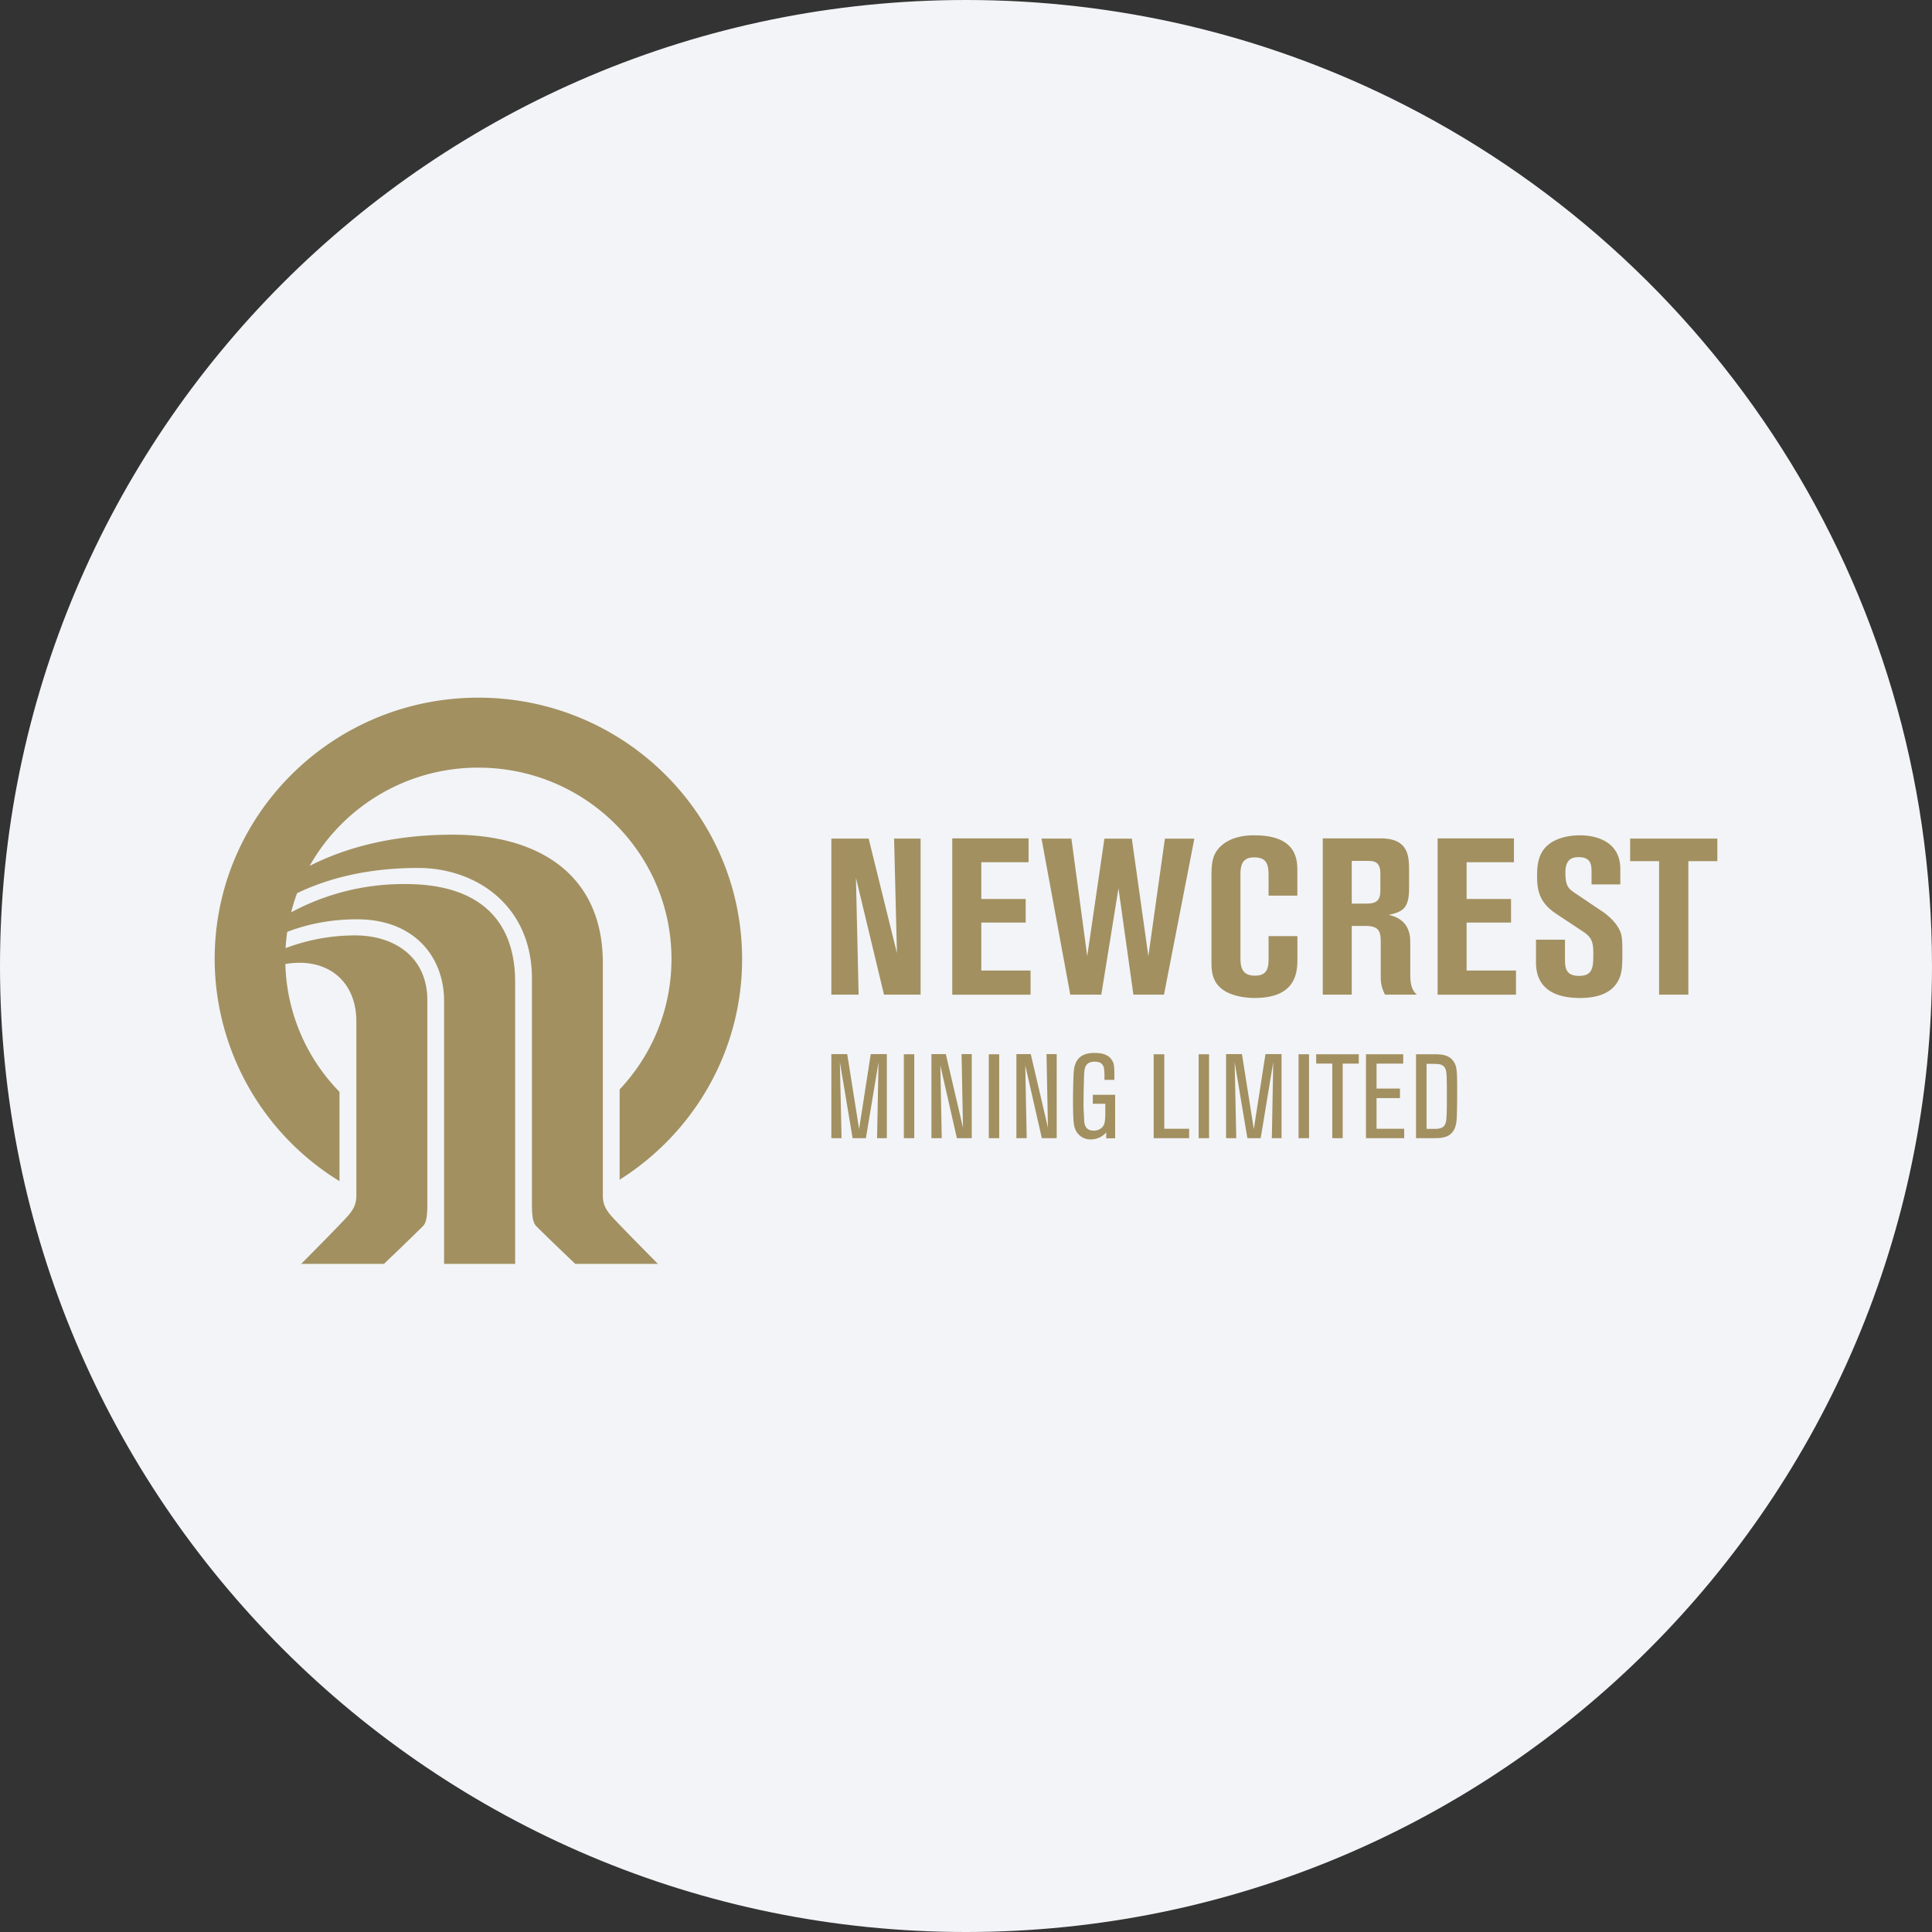 <svg width="36" height="36" fill="none" xmlns="http://www.w3.org/2000/svg"><rect width="100%" height="100%" fill="#333333" stroke="none"/><path d="M18 0c2.837 0 5.52.656 7.907 1.825C31.884 4.753 36 10.895 36 18c0 9.942-8.058 18-18 18-9.94 0-18-8.057-18-18C0 8.06 8.06 0 18 0z" fill="#F2F4F7"/><path fill-rule="evenodd" clip-rule="evenodd" d="M8.914 13c2.714 0 4.914 2.18 4.914 4.87 0 1.729-.91 3.248-2.282 4.112V20.3c.6-.637.966-1.491.966-2.43 0-1.97-1.61-3.566-3.598-3.566a3.602 3.602 0 0 0-3.144 1.83c.688-.348 1.562-.581 2.67-.581 1.525 0 2.793.687 2.793 2.393v4.327c0 .158.045.25.15.375.096.114.75.775.861.887l.016.016h-1.54s-.436-.414-.722-.697c-.063-.064-.086-.167-.086-.423v-4.194c0-1.373-1.05-2.064-2.121-2.064-.925 0-1.665.187-2.255.47-.044.116-.08.235-.111.357a4.42 4.42 0 0 1 2.132-.527c1.376 0 2.042.676 2.042 1.826v5.252H8.275v-4.898c0-.817-.55-1.523-1.622-1.523-.494 0-.926.09-1.301.234-.014.1-.025.2-.03.303a3.66 3.66 0 0 1 1.295-.237c.731 0 1.346.4 1.346 1.211v3.79c0 .256-.024.36-.087.422-.24.235-.48.468-.722.698H5.612s.773-.778.878-.903c.105-.125.15-.217.15-.375v-3.24c0-.687-.444-1.093-1.057-1.093-.089 0-.178.008-.266.023a3.537 3.537 0 0 0 1.009 2.382v1.664A4.868 4.868 0 0 1 4 17.899v-.03c0-.055.001-.11.003-.164C4.09 15.092 6.255 13 8.913 13h.001zm11.476 6.62c.19 0 .273.053.322.124.053.075.053.126.053.378h-.185v-.072a.847.847 0 0 0-.01-.15c-.013-.061-.053-.117-.17-.117-.187 0-.194.129-.2.257a19.33 19.33 0 0 0-.01.53c0 .122.008.197.012.297.002.064.011.201.177.201.058 0 .116-.02.158-.062.036-.038.059-.075.059-.279v-.16h-.233V20.4h.416v.81h-.166v-.11a.375.375 0 0 1-.29.131.3.3 0 0 1-.284-.182l-.006-.014c-.023-.06-.038-.138-.039-.503v-.047c0-.238.009-.481.016-.537.017-.15.082-.328.38-.328zm-4.603.022.221 1.397.217-1.397h.3v1.566h-.182l.027-1.415-.235 1.415h-.248l-.237-1.416.031 1.416h-.19v-1.566h.296zm5.908.002v1.389h.463v.175h-.661v-1.564h.198zm2.697 0v1.564h-.195v-1.564h.195zm1.755 0v.175h-.497v.465h.436v.177h-.436v.572h.515v.175h-.712v-1.564h.694zm-3.618 0v1.564h-.194v-1.564h.194zm-3.91 0v1.564h-.194v-1.564h.194zm4.523-.002.221 1.397.217-1.397h.3v1.566h-.181l.026-1.415-.234 1.415h-.248l-.237-1.416.03 1.416h-.19v-1.566h.296zm2.177.002v.175h-.3v1.389h-.194v-1.39h-.3v-.174h.794zm1.753.117c.07.087.08.166.08.504v.11c0 .074 0 .171-.004.334-.002.153-.006.264-.063.357-.089.142-.236.142-.406.142h-.293v-1.564h.297c.154 0 .295 0 .39.117zm-9.448-.12.32 1.372-.027-1.371h.19v1.566h-.277l-.308-1.356.026 1.356h-.192v-1.566h.269zm-.588.003v1.564h-.194v-1.564h.194zm2.171-.002.32 1.371-.027-1.371h.19v1.566h-.277l-.309-1.356.027 1.356h-.192v-1.566h.268zm7.375.181v1.212h.128c.125 0 .214-.011.237-.15.01-.066.013-.25.013-.347v-.162c0-.065 0-.122-.002-.216-.002-.17-.004-.255-.074-.304-.049-.033-.094-.033-.302-.033zm-3.205-4.258c.762 0 .796.428.797.646v.478h-.536v-.37c0-.22-.037-.343-.274-.343-.226 0-.248.17-.25.3v1.574c0 .173.03.33.271.33.232 0 .252-.152.253-.313v-.424h.537v.444c-.002.245-.035.709-.798.709-.154 0-.4-.029-.57-.14-.22-.145-.232-.355-.233-.514v-1.607c0-.235.013-.396.146-.54.212-.226.544-.23.657-.23zm6.067 0c.316 0 .748.127.748.626v.288h-.536v-.21c0-.14 0-.297-.237-.297-.146 0-.25.054-.25.289 0 .243.054.296.17.374l.533.359c.104.074.216.177.278.284.074.123.079.21.08.412v.045c0 .26 0 .42-.096.572-.162.26-.499.289-.698.289-.462 0-.815-.173-.815-.663v-.424h.54v.337c0 .17 0 .338.262.338.266 0 .266-.173.266-.433 0-.205-.042-.292-.183-.387l-.515-.341c-.275-.186-.35-.388-.35-.684 0-.227.021-.445.212-.601.109-.091.308-.173.59-.173zm-10.278.057v.445h-.881v.684h.827v.44h-.827v.894h.918v.45h-1.459v-2.913h1.422zm-2.98.004.527 2.134-.053-2.134h.494v2.908h-.682l-.523-2.178.05 2.178h-.508v-2.908h.695zm9.543-.004c.497 0 .526.31.527.57v.36c0 .372-.116.438-.378.495.13.033.4.112.4.503v.593c0 .148.012.3.124.391h-.594a.673.673 0 0 1-.08-.321v-.622c0-.198 0-.338-.282-.338h-.258v1.281h-.54v-2.912h1.08zm-5.765.004.295 2.191.32-2.19h.511l.308 2.19.308-2.19h.549l-.566 2.907h-.57l-.278-1.981-.32 1.981h-.578l-.536-2.908h.557zm12.036 0v.42h-.54v2.488h-.545v-2.488h-.54v-.42H32zm-3.79-.004v.445h-.882v.684h.828v.44h-.828v.894h.92v.45h-1.46v-2.913h1.422zm-2.722.42h-.3v.795h.283c.234 0 .249-.12.25-.26v-.296c0-.228-.117-.238-.233-.239z" fill="#A29061"/></svg>
